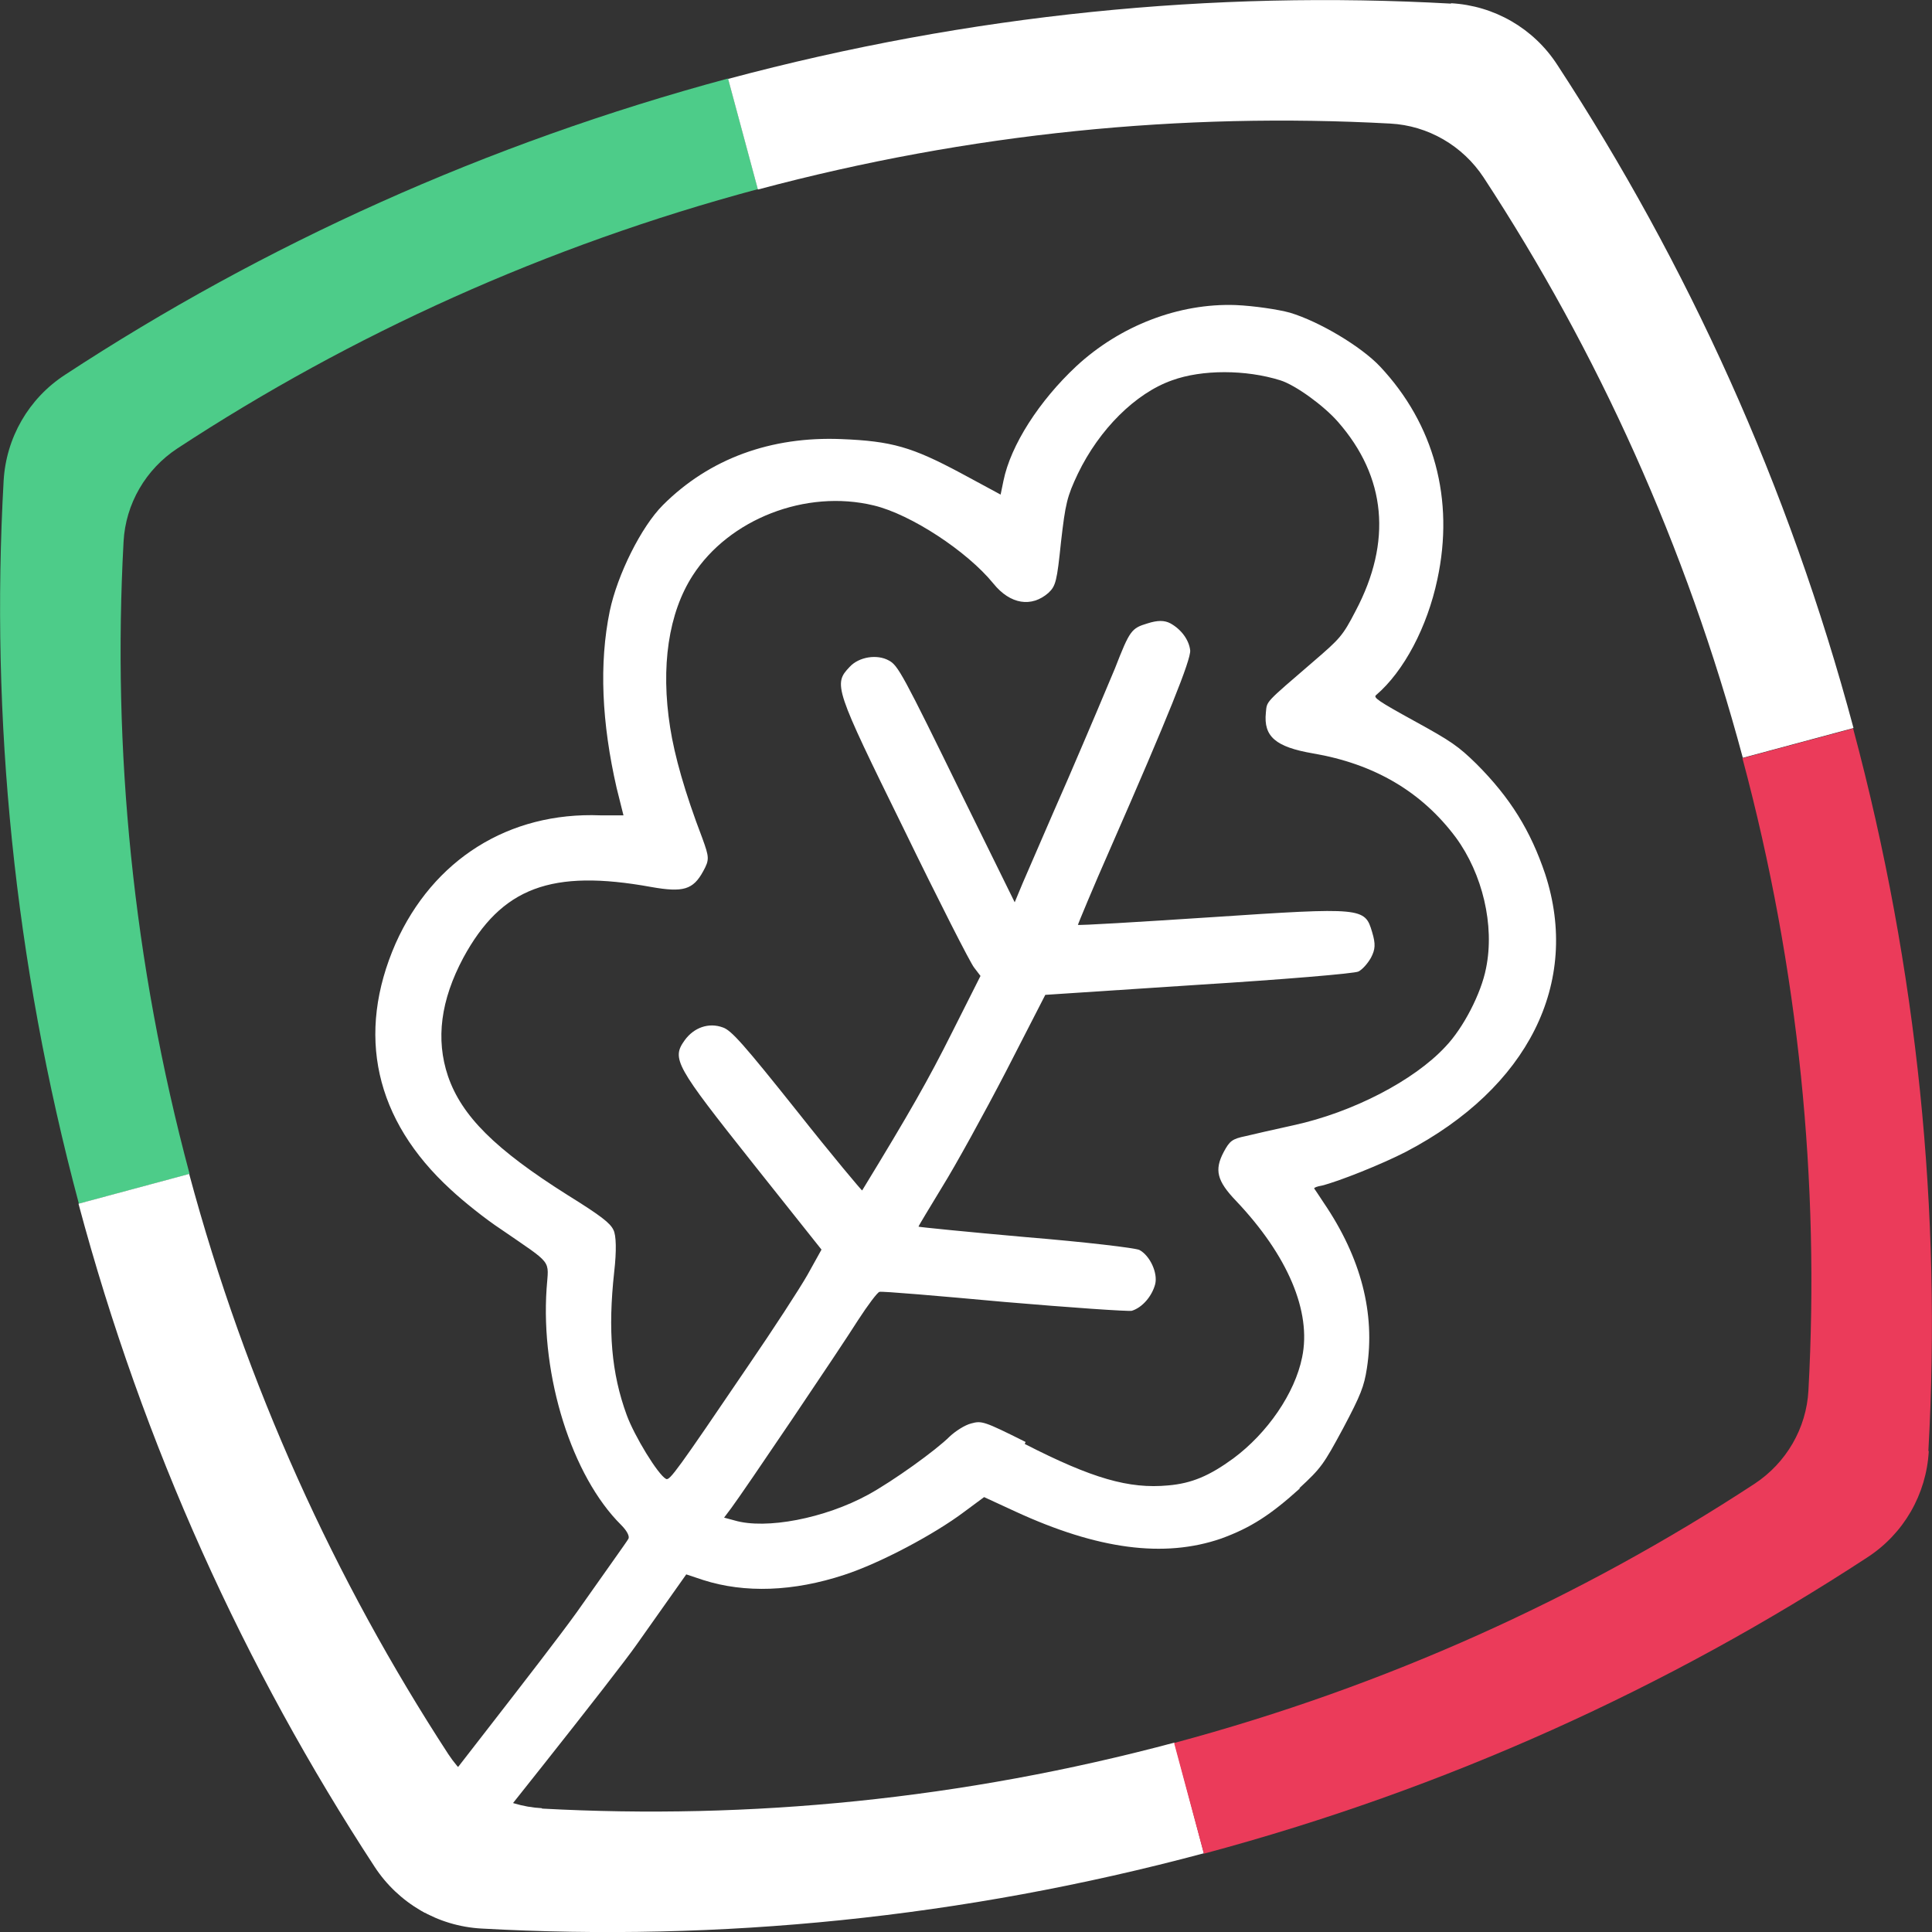 <svg width="48" height="48" viewBox="0 0 48 48" fill="none" xmlns="http://www.w3.org/2000/svg">
<rect x="0" y="0" width="48" height="48" fill="#333333" stroke="none"/>
<path d="M32.28 36.975C32.82 36.475 32.88 36.395 33.37 35.485C33.81 34.655 33.89 34.445 33.96 33.995C34.17 32.636 33.82 31.256 32.89 29.886C32.77 29.706 32.66 29.536 32.65 29.526C32.65 29.506 32.72 29.476 32.84 29.456C33.25 29.356 34.33 28.926 34.93 28.616C37.97 27.026 39.27 24.417 38.39 21.717C38.03 20.647 37.53 19.827 36.68 18.977C36.23 18.538 36.06 18.418 35.13 17.908C34.24 17.418 34.11 17.328 34.19 17.268C34.88 16.678 35.46 15.578 35.71 14.398C36.14 12.408 35.63 10.539 34.29 9.109C33.82 8.609 32.78 7.989 32.05 7.769C31.76 7.689 31.16 7.599 30.7 7.579C29.29 7.529 27.83 8.089 26.74 9.099C25.82 9.959 25.11 11.059 24.93 11.948L24.86 12.288L23.86 11.748C22.66 11.108 22.16 10.959 20.9 10.909C19.16 10.839 17.63 11.389 16.47 12.548C15.93 13.088 15.34 14.278 15.15 15.178C14.88 16.488 14.95 17.958 15.32 19.577L15.49 20.257H14.92C12.64 20.167 10.76 21.357 9.83 23.437C8.84 25.697 9.31 27.826 11.2 29.556C11.51 29.846 12.06 30.286 12.44 30.536C13.76 31.446 13.63 31.276 13.58 32.016C13.43 34.205 14.21 36.675 15.43 37.885C15.58 38.035 15.65 38.175 15.61 38.235C15.58 38.295 14.99 39.115 14.33 40.055C13.52 41.184 10.75 44.684 9.39 46.484C9.39 46.484 9.397 46.487 9.41 46.494C9.41 46.494 9.47 46.574 9.5 46.614C9.5 46.634 9.52 46.644 9.53 46.664C9.56 46.704 9.6 46.734 9.63 46.774C9.63 46.774 9.65 46.794 9.66 46.804C9.7 46.844 9.74 46.884 9.78 46.934C10.01 47.164 10.28 47.364 10.56 47.524C11.97 45.784 15.29 41.614 15.82 40.855L17.05 39.115L17.47 39.255C18.5 39.585 19.71 39.545 20.98 39.125C21.87 38.835 23.22 38.115 23.95 37.565L24.45 37.195L25.23 37.555C27.27 38.495 28.92 38.715 30.34 38.225C31.08 37.955 31.57 37.635 32.3 36.975H32.28ZM25.48 35.825C24.44 35.305 24.39 35.295 24.13 35.365C23.97 35.405 23.74 35.555 23.6 35.685C23.25 36.035 22.19 36.795 21.57 37.135C20.49 37.725 19.03 38.005 18.25 37.775L17.99 37.705L18.17 37.465C18.47 37.065 20.86 33.526 21.32 32.796C21.56 32.426 21.8 32.106 21.85 32.096C21.91 32.076 23.31 32.196 24.95 32.346C26.59 32.486 28.03 32.586 28.12 32.566C28.38 32.486 28.62 32.206 28.7 31.906C28.77 31.626 28.57 31.196 28.31 31.056C28.22 31.006 26.95 30.856 25.49 30.736C24.02 30.606 22.83 30.486 22.82 30.476C22.82 30.456 23.09 30.016 23.41 29.486C23.74 28.956 24.45 27.666 24.99 26.626L25.97 24.717L29.77 24.467C31.86 24.337 33.66 24.187 33.75 24.137C33.85 24.087 33.98 23.937 34.06 23.797C34.17 23.587 34.18 23.457 34.09 23.157C33.91 22.547 33.86 22.537 30.11 22.787C28.28 22.907 26.79 22.997 26.78 22.977C26.78 22.967 27.14 22.087 27.6 21.047C29.02 17.808 29.59 16.388 29.57 16.158C29.54 15.898 29.35 15.638 29.08 15.488C28.93 15.408 28.76 15.408 28.51 15.488C28.11 15.608 28.07 15.658 27.7 16.608C27.56 16.948 27.04 18.178 26.54 19.337C26.03 20.497 25.53 21.667 25.41 21.937L25.21 22.417L23.93 19.817C22.42 16.728 22.31 16.528 22.08 16.408C21.79 16.248 21.34 16.318 21.11 16.568C20.7 16.998 20.73 17.088 22.46 20.607C23.32 22.377 24.11 23.927 24.2 24.037L24.36 24.247L23.65 25.657C23.07 26.816 22.61 27.626 21.42 29.576C21.42 29.596 20.68 28.716 19.81 27.616C18.48 25.947 18.17 25.597 17.96 25.527C17.61 25.397 17.24 25.527 17.01 25.846C16.68 26.306 16.78 26.477 18.7 28.896L20.41 31.046L20.06 31.676C19.86 32.026 19.21 33.026 18.6 33.916C16.81 36.555 16.64 36.785 16.55 36.745C16.35 36.645 15.76 35.675 15.57 35.155C15.19 34.115 15.1 33.056 15.26 31.596C15.32 31.076 15.31 30.686 15.24 30.556C15.16 30.386 14.93 30.206 14.11 29.696C12.3 28.556 11.47 27.726 11.13 26.736C10.82 25.817 10.95 24.847 11.51 23.797C12.46 22.047 13.7 21.587 16.18 22.037C16.97 22.177 17.22 22.107 17.47 21.647C17.63 21.357 17.62 21.297 17.45 20.827C17.01 19.677 16.76 18.777 16.65 18.078C16.41 16.558 16.61 15.228 17.21 14.298C18.11 12.898 20.02 12.148 21.71 12.558C22.63 12.778 24.03 13.698 24.68 14.498C25.1 15.018 25.63 15.098 26.05 14.728C26.23 14.558 26.26 14.438 26.36 13.468C26.47 12.508 26.51 12.338 26.78 11.768C27.31 10.669 28.21 9.769 29.12 9.449C29.86 9.179 30.95 9.179 31.81 9.449C32.19 9.569 32.89 10.079 33.24 10.479C34.44 11.848 34.59 13.458 33.68 15.178C33.36 15.798 33.29 15.868 32.64 16.428C31.41 17.488 31.48 17.408 31.45 17.708C31.39 18.298 31.69 18.558 32.62 18.718C34.14 18.977 35.32 19.667 36.17 20.807C36.83 21.707 37.14 22.987 36.92 24.057C36.8 24.677 36.36 25.537 35.91 26.006C35.13 26.846 33.61 27.636 32.14 27.956C31.69 28.056 31.15 28.176 30.95 28.226C30.61 28.296 30.55 28.346 30.4 28.626C30.17 29.066 30.23 29.336 30.71 29.836C31.99 31.186 32.59 32.586 32.35 33.725C32.17 34.615 31.49 35.605 30.64 36.235C30.05 36.665 29.61 36.855 29.02 36.905C28.05 36.995 27.14 36.735 25.46 35.875L25.48 35.825Z" fill="white"/>
<path d="M3.07 13.458C3.12 12.518 3.62 11.658 4.41 11.139C8.73 8.309 13.57 6.109 18.83 4.699L18.09 1.95C12.08 3.57 6.55 6.079 1.62 9.309C0.71 9.899 0.15 10.879 0.09 11.948C-0.24 17.848 0.35 23.887 1.96 29.906L4.71 29.166C3.3 23.897 2.79 18.617 3.07 13.458Z" fill="#4DCC89"/>
<path d="M36.05 0.09C30.15 -0.24 24.11 0.35 18.09 1.96L18.83 4.709C24.1 3.3 29.38 2.79 34.54 3.07C35.48 3.12 36.34 3.62 36.86 4.409C39.69 8.729 41.89 13.568 43.3 18.828L46.05 18.088C44.44 12.068 41.92 6.549 38.69 1.61C38.1 0.7 37.12 0.14 36.05 0.08V0.09Z" fill="white"/>
<path d="M13.46 44.924C12.52 44.874 11.66 44.374 11.14 43.584C8.32 39.255 6.11 34.415 4.7 29.166L1.95 29.906C3.56 35.925 6.08 41.444 9.31 46.384C9.9 47.284 10.88 47.854 11.96 47.914C17.86 48.243 23.9 47.654 29.91 46.044L29.18 43.294C23.91 44.704 18.63 45.214 13.47 44.934L13.46 44.924Z" fill="white"/>
<path d="M47.91 36.045C48.24 30.146 47.65 24.107 46.04 18.098L43.29 18.837C44.7 24.097 45.21 29.386 44.93 34.545C44.88 35.485 44.38 36.345 43.59 36.865C39.27 39.695 34.43 41.894 29.17 43.304L29.91 46.054C35.93 44.444 41.45 41.924 46.39 38.695C47.3 38.105 47.86 37.125 47.92 36.055L47.91 36.045Z" fill="#EB3B5A"/>
</svg>
